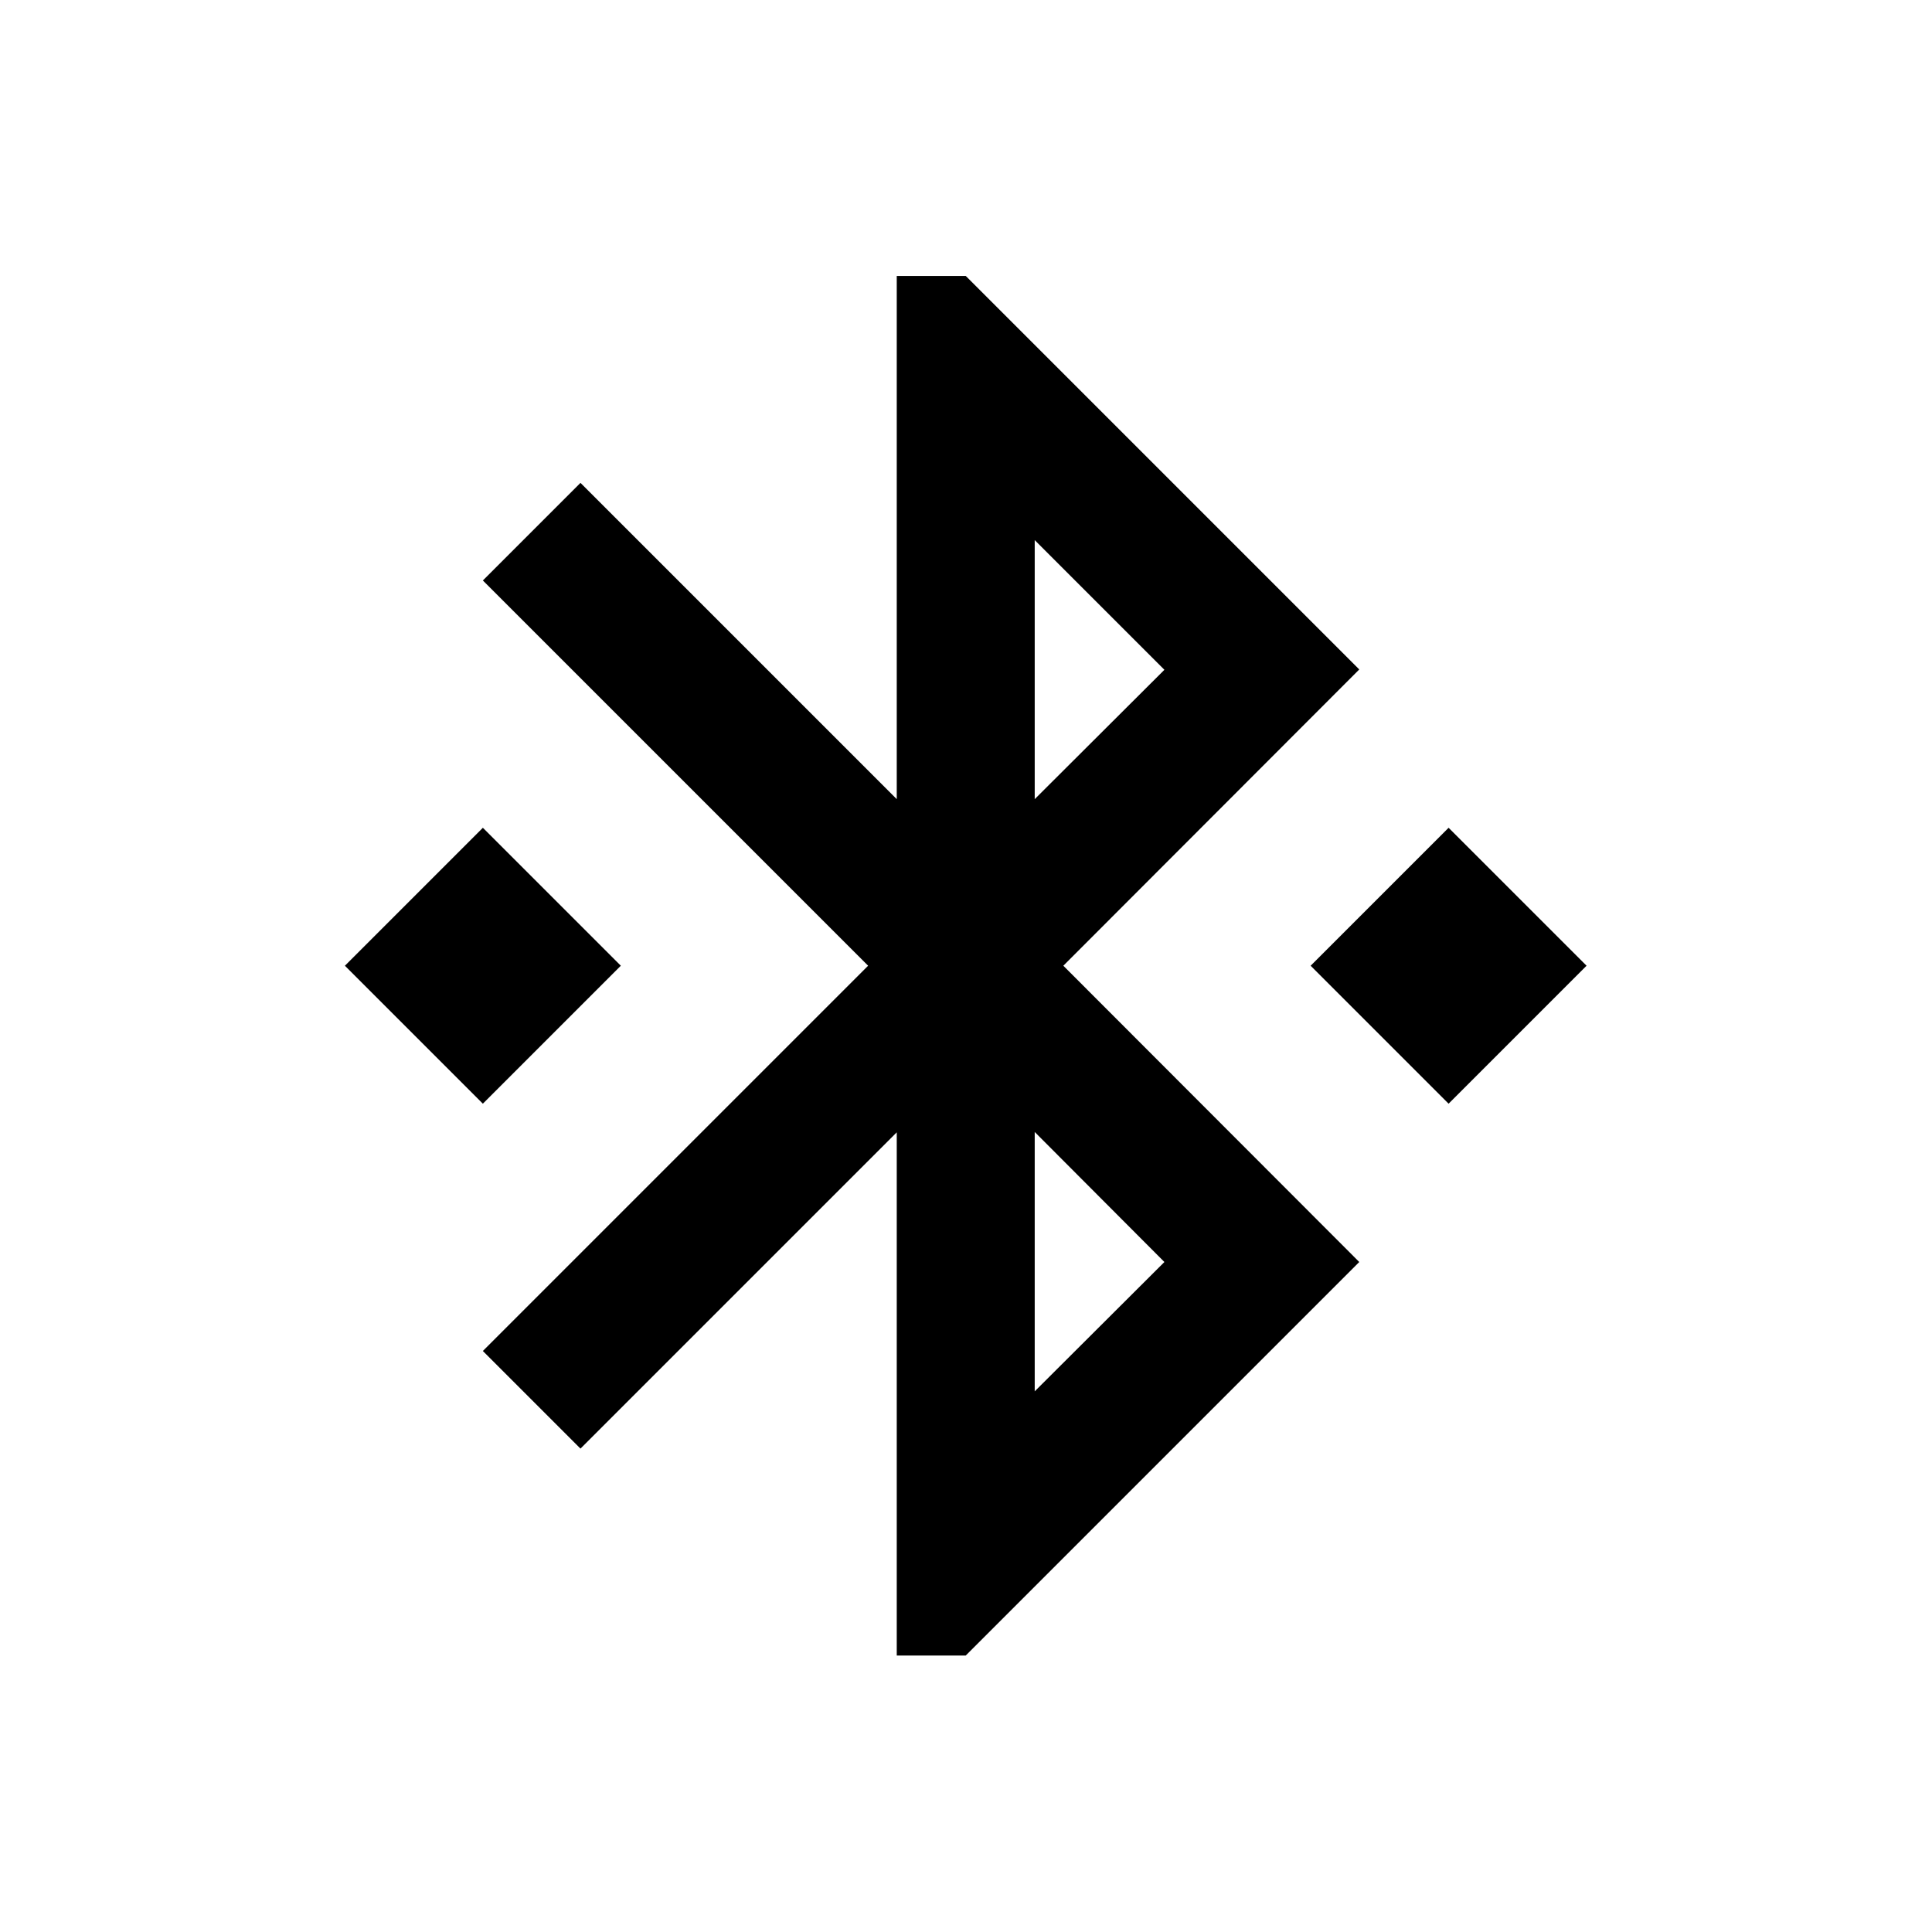 <svg viewBox="0 0 1195 1195" xmlns="http://www.w3.org/2000/svg"><path d="M384 597.333L298.667 512l-85.333 85.333 85.333 85.333L384 597.333zM840.746 414.08L597.333 170.667h-42.667v323.627L359.04 298.667l-60.373 60.373L536.96 597.333 298.666 835.626l60.373 60.373 195.627-195.627v323.627h42.667l243.413-243.413-183.04-183.253 183.04-183.253zM640 334.08l80.213 80.213-80.213 80V334.08zm80.213 446.506l-80.213 80V700.159l80.213 80.427zM896 512l-85.333 85.333L896 682.666l85.333-85.333L896 512z"/></svg>